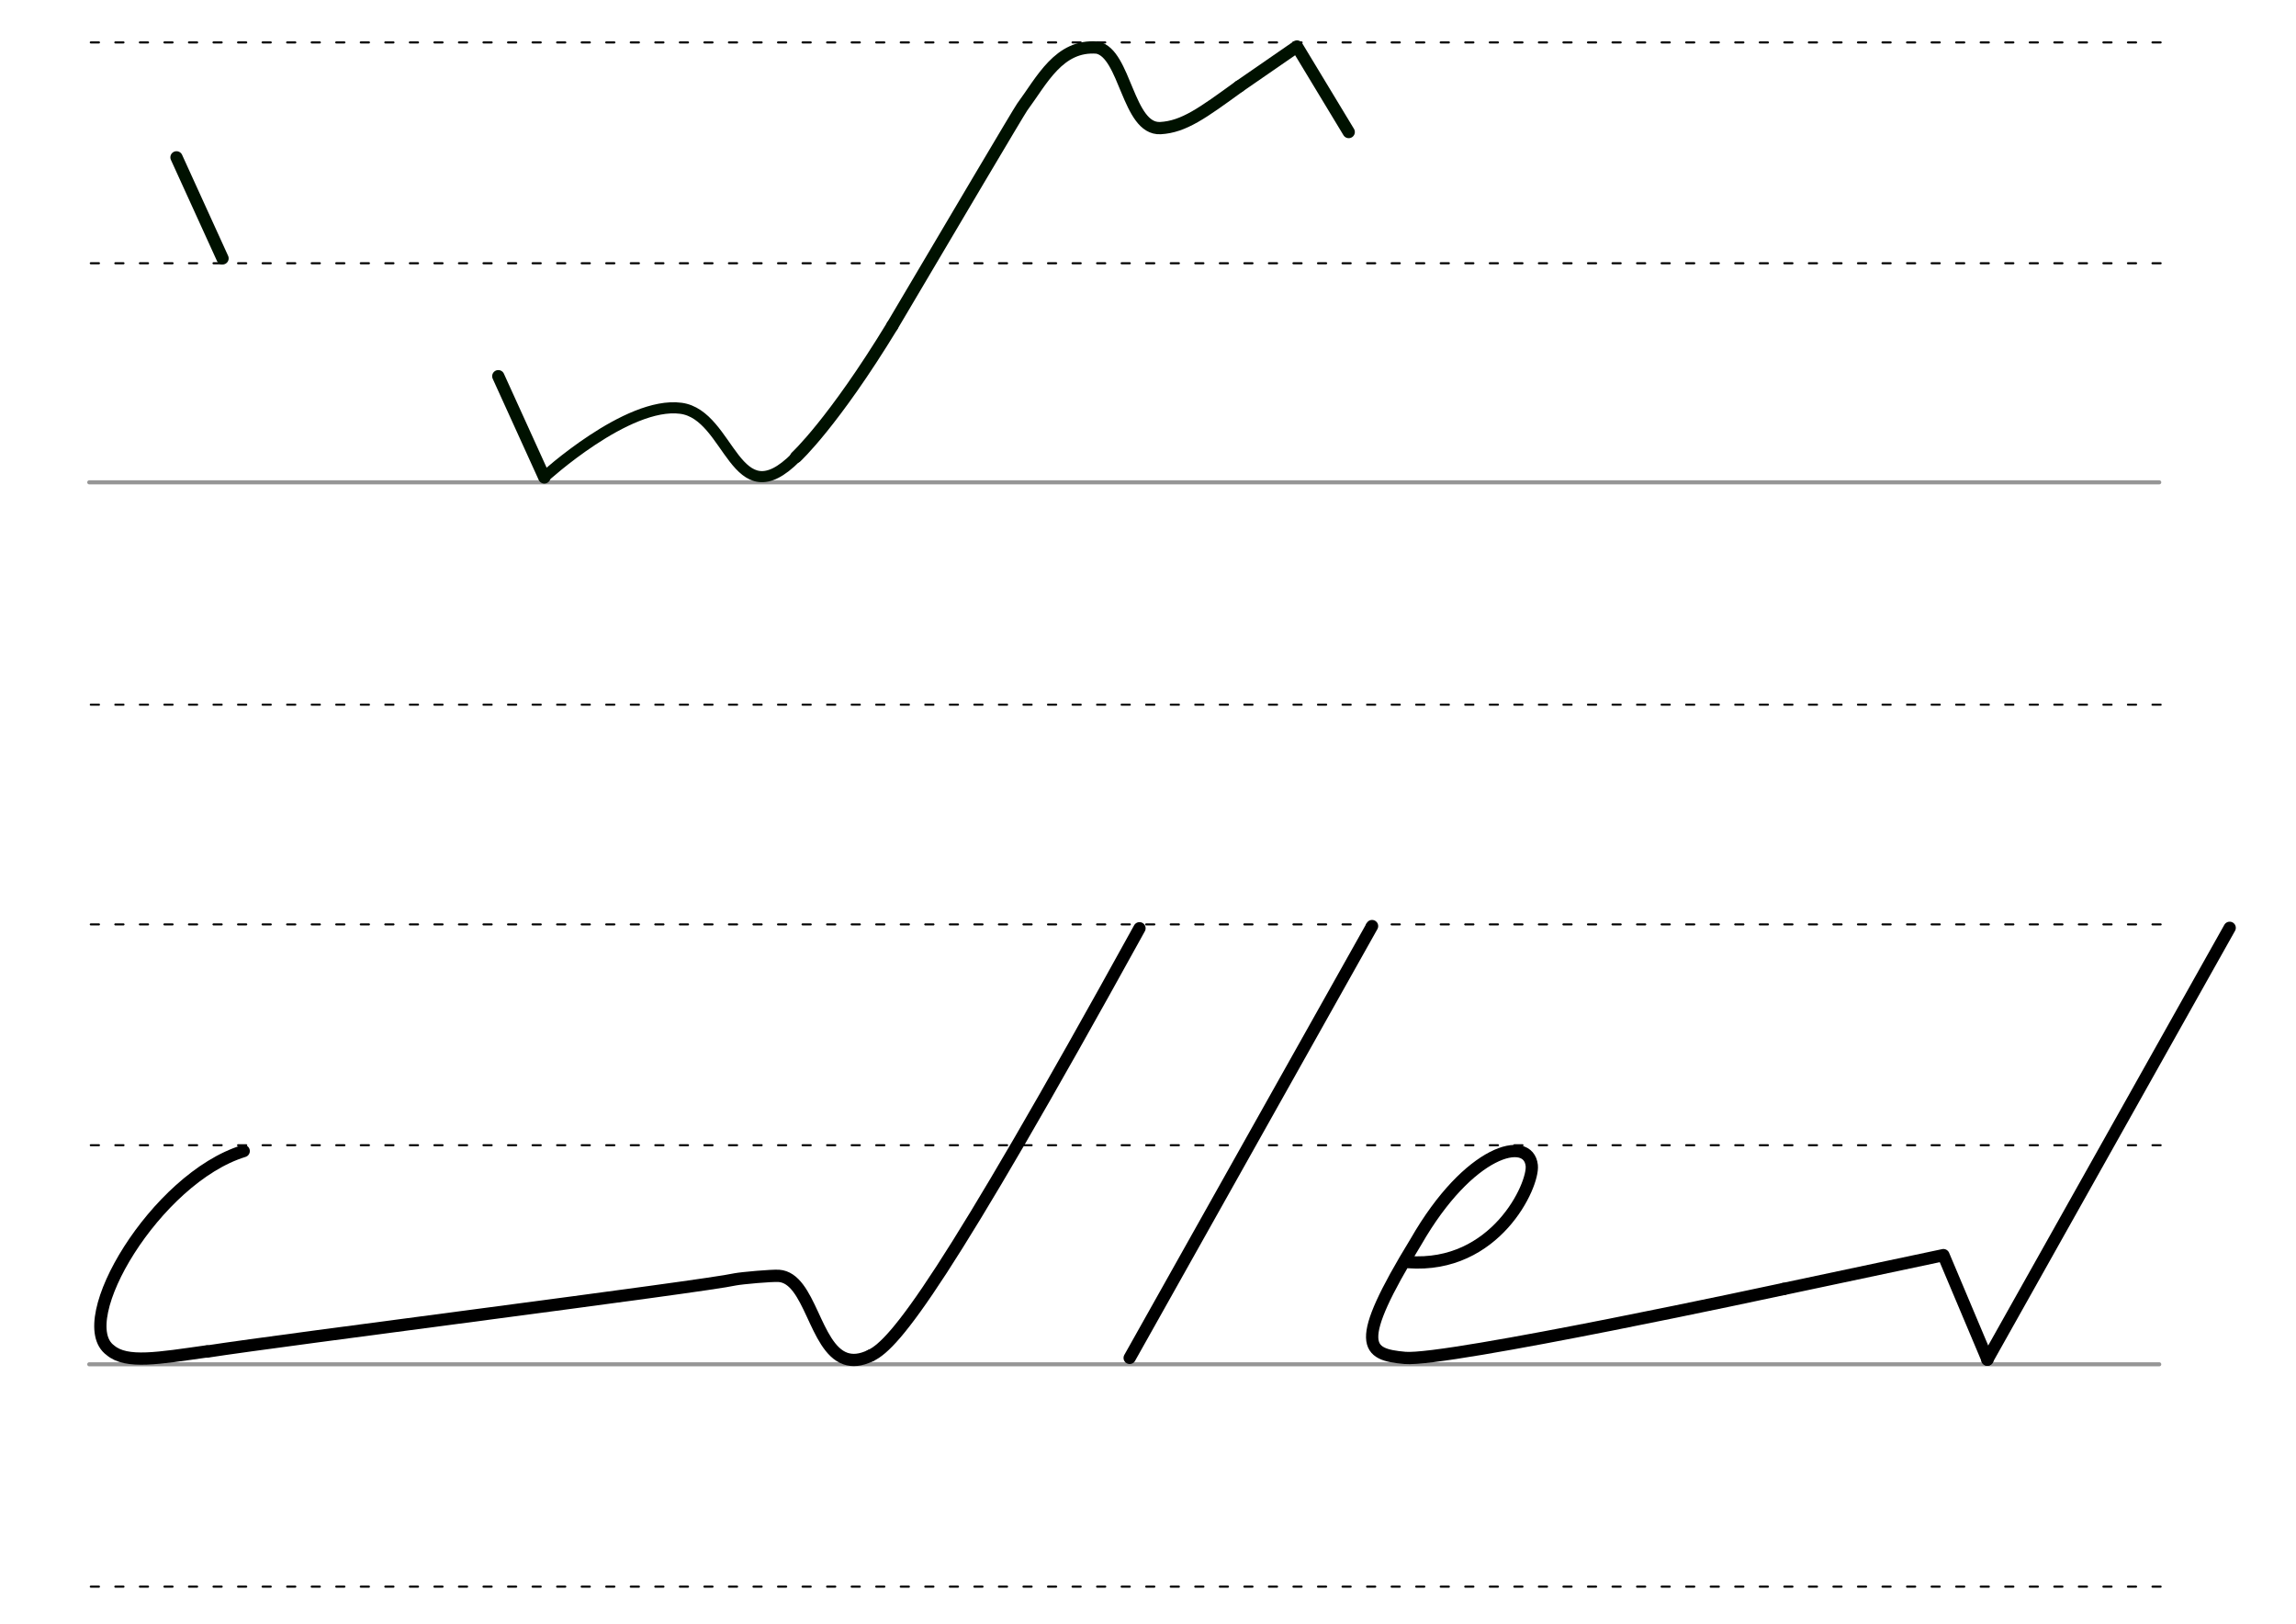 <svg height="210mm" viewBox="0 0 1052.4 744.1" width="297mm" xmlns="http://www.w3.org/2000/svg">
 <g fill="none" stroke-linecap="round">
  <g transform="translate(-16.688 -521.165)">
   <path d="m57.6 742.2h948.8" stroke="#969696" stroke-width="1.875"/>
   <g stroke="#000" stroke-dasharray="3.75 7.5" stroke-miterlimit="2" stroke-width=".938">
    <path d="m58.3 844.1h948.8"/>
    <path d="m58.3 641.8h948.8"/>
    <path d="m58.3 540.6h948.8"/>
   </g>
  </g>
  <g transform="translate(-16.688 -116.971)">
   <path d="m57.6 742.2h948.8" stroke="#969696" stroke-width="1.875"/>
   <g stroke="#000" stroke-dasharray="3.75 7.5" stroke-miterlimit="2" stroke-width=".938">
    <path d="m58.3 844.1h948.8"/>
    <path d="m58.3 641.8h948.8"/>
    <path d="m58.3 540.6h948.8"/>
   </g>
  </g>
  <g stroke="#010" stroke-linejoin="round">
   <path d="m409 149.3c27.2-46 58-98.1 59.5-100.2 9.1-12.3 16.9-28.7 34.4-27.3 13 2.6 14 37.7 29 36.9 10.7-.6 19.3-6.9 36.1-19.1" stroke-width="5.625"/>
   <path d="m568 39.6 26.5-18.3 23.7 39.2" stroke-width="5.625"/>
   <path d="m228.4 172.4 21.1 46.4" stroke-width="5.625"/>
   <path d="m249.4 218.7s38.1-34.9 62.7-31.6c22.8 3 24.7 50.7 52.8 22.4" stroke-width="5.097"/>
  </g>
  <g stroke-width="5.625">
   <path d="m364.9 209.4s17-15.6 44.1-60.1" stroke="#010" stroke-linejoin="round"/>
   <path d="m80.9 72.1 21.1 46.3" stroke="#010" stroke-linejoin="round"/>
   <g stroke="#000">
    <path d="m628.9 424.4-111.1 197.9"/>
    <path d="m817.6 590.7c40.8-8.6 73.2-15.5 73.2-15.5l20.2 47.9" stroke-linejoin="round"/>
    <path d="m645.5 578.4c40 3 57.6-35.3 56.6-44.3-1.5-13.9-28.7-7.5-53.1 35-29.1 47.6-22.7 51.6-5 53.2 19 1.7 173.6-31.6 173.6-31.6" stroke-linejoin="round"/>
    <path d="m1022 425.2-111.1 197.9"/>
    <path d="m111.7 527.5c-40.3 12.4-79.3 78.1-61.1 91.3 7.4 6.3 22.1 3.6 44.3.5" stroke-linejoin="round"/>
    <path d="m94.9 619.4c35.4-5.5 227.6-29.8 242.1-33.1 3.2-.6 16.7-1.8 20-1.6 14.4 1 16.3 32.9 30.5 37.9 3.2 1.1 6.9.9 11.6-1.4" stroke-linejoin="round"/>
    <path d="m522.3 425.4c-89 161.4-111.9 190.6-123.2 195.8"/>
   </g>
  </g>
 </g>
</svg>
